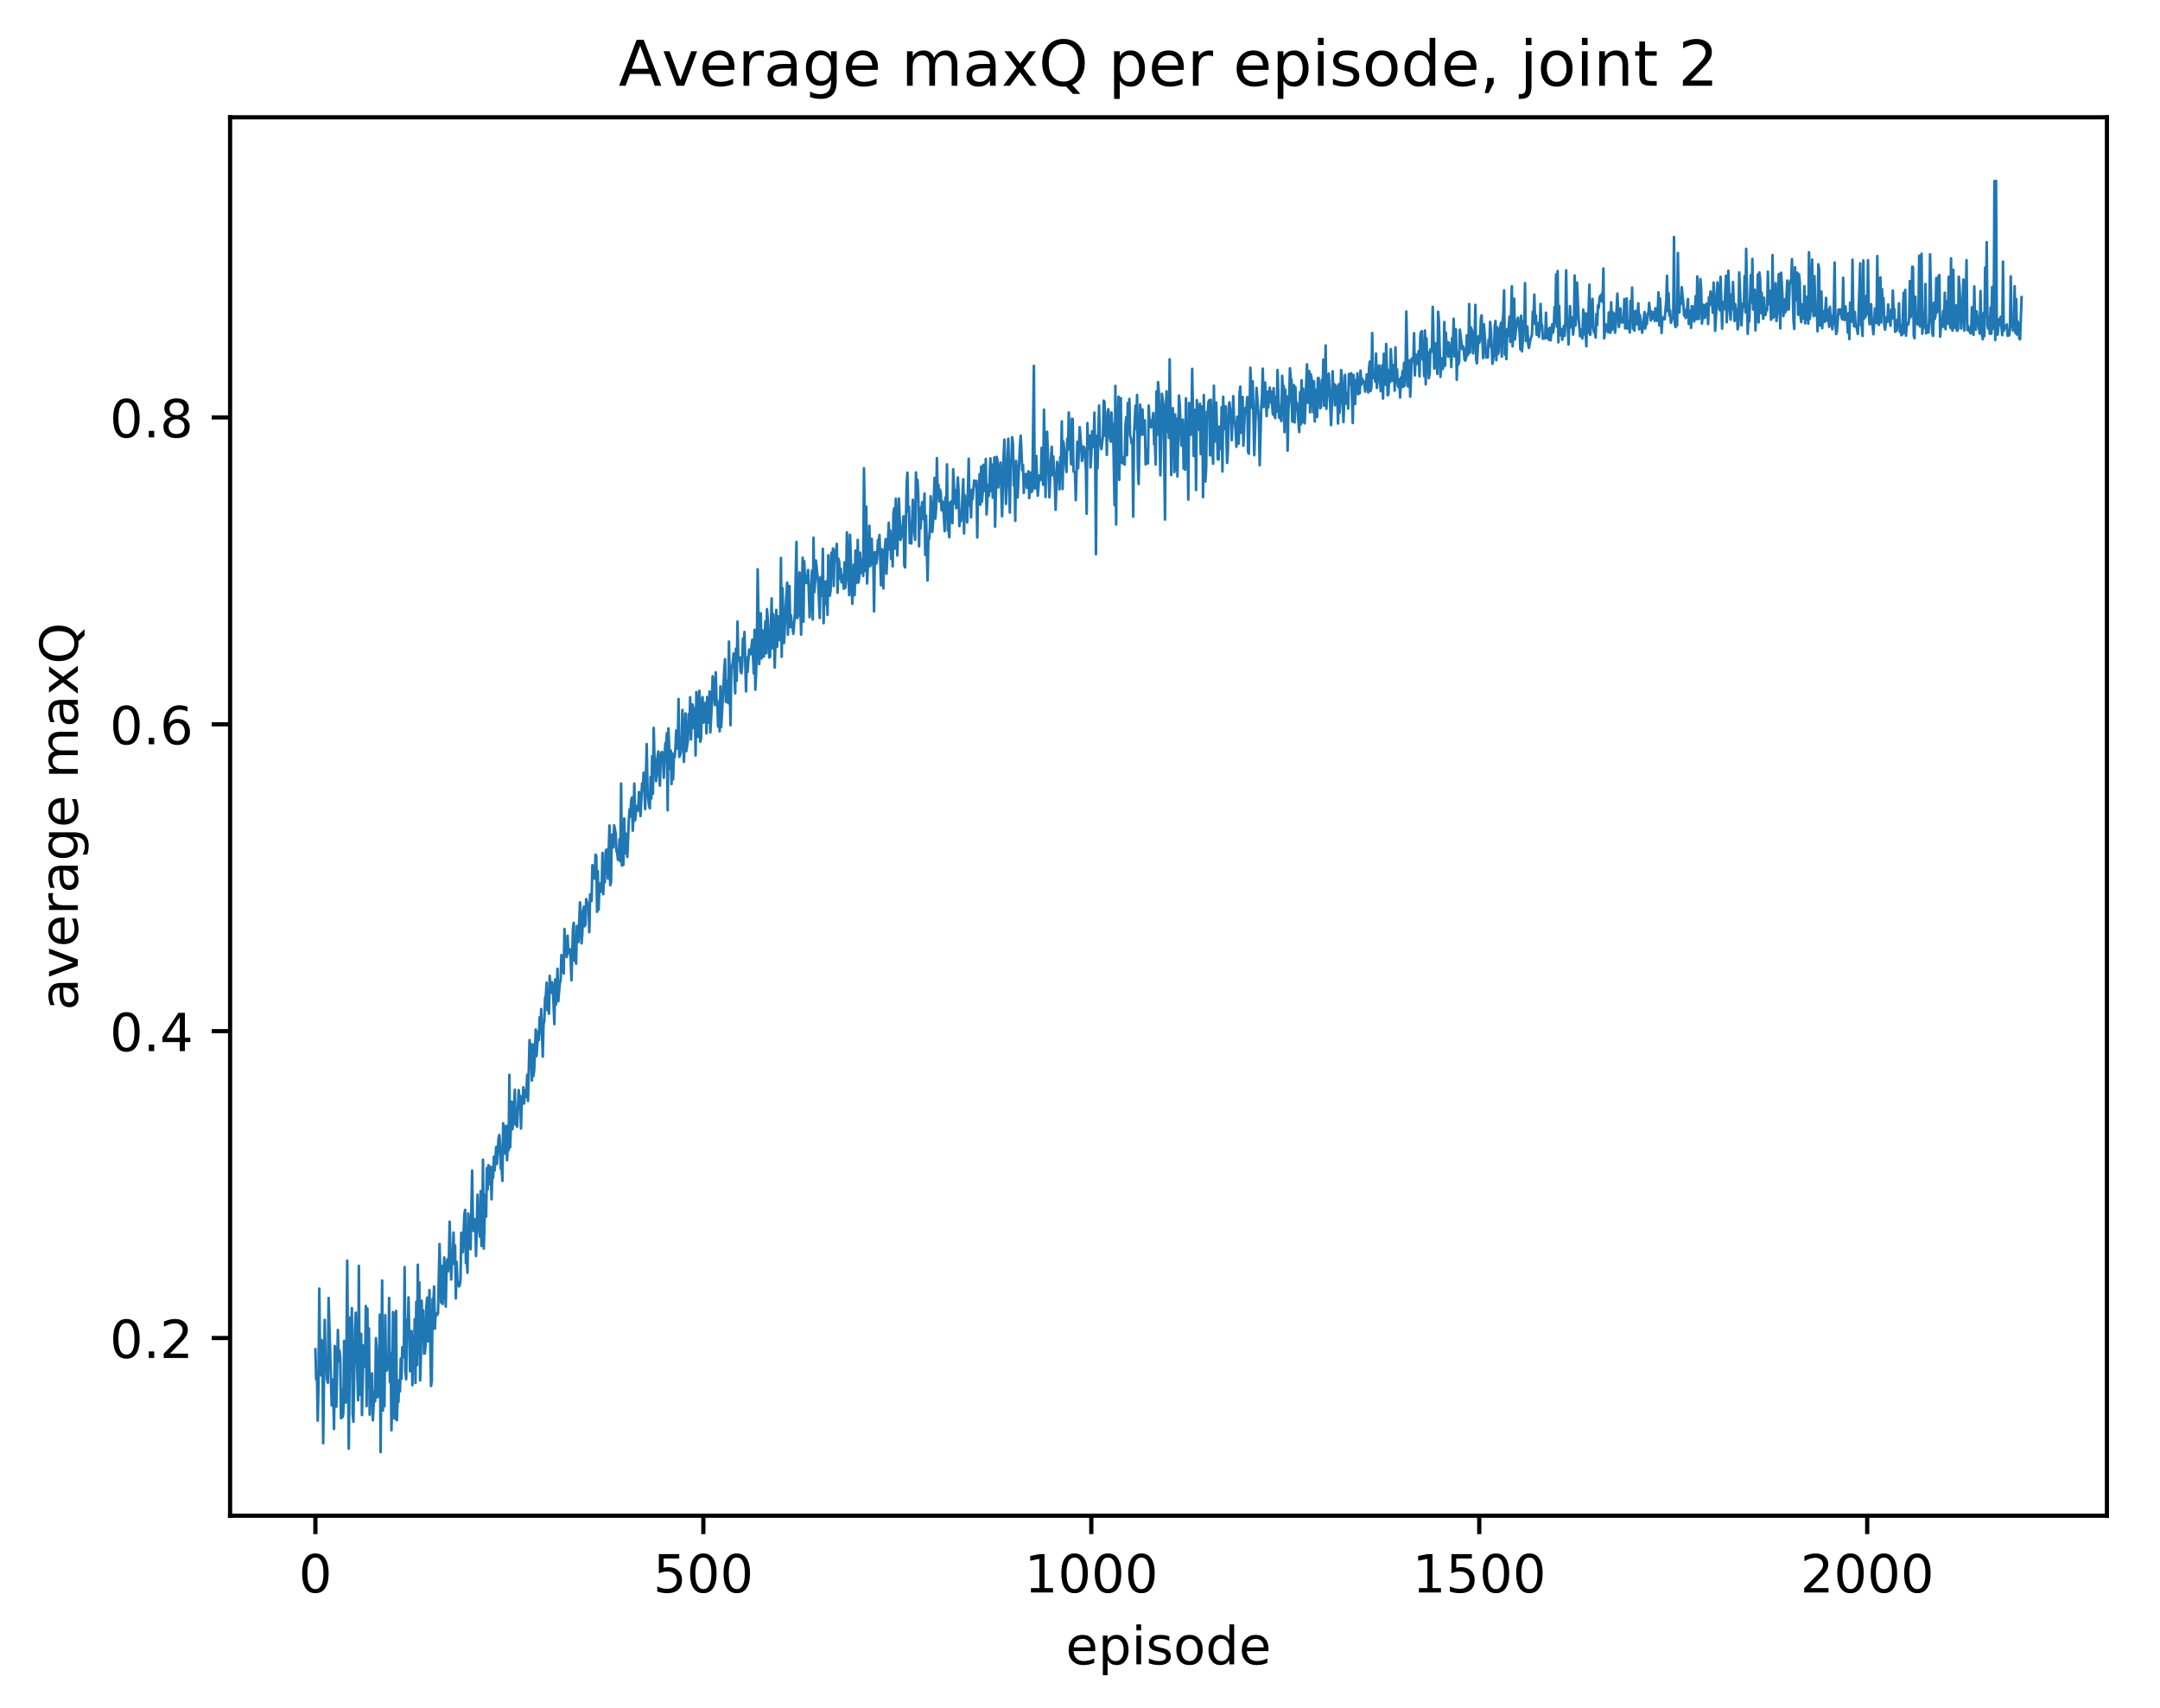 <?xml version="1.0" encoding="utf-8" standalone="no"?>
<!DOCTYPE svg PUBLIC "-//W3C//DTD SVG 1.1//EN"
  "http://www.w3.org/Graphics/SVG/1.1/DTD/svg11.dtd">
<!-- Created with matplotlib (http://matplotlib.org/) -->
<svg height="325pt" version="1.1" viewBox="0 0 411 325" width="411pt" xmlns="http://www.w3.org/2000/svg" xmlns:xlink="http://www.w3.org/1999/xlink">
 <defs>
  <style type="text/css">
*{stroke-linecap:butt;stroke-linejoin:round;}
  </style>
 </defs>
 <g id="figure_1">
  <g id="patch_1">
   <path d="M 0 325.986 
L 411.601 325.986 
L 411.601 0 
L 0 0 
z
" style="fill:#ffffff;"/>
  </g>
  <g id="axes_1">
   <g id="patch_2">
    <path d="M 43.781 288.43 
L 400.901 288.43 
L 400.901 22.318 
L 43.781 22.318 
z
" style="fill:#ffffff;"/>
   </g>
   <g id="matplotlib.axis_1">
    <g id="xtick_1">
     <g id="line2d_1">
      <defs>
       <path d="M 0 0 
L 0 3.5 
" id="mbf4dc72574" style="stroke:#000000;stroke-width:0.8;"/>
      </defs>
      <g>
       <use style="stroke:#000000;stroke-width:0.8;" x="60.014" xlink:href="#mbf4dc72574" y="288.43"/>
      </g>
     </g>
     <g id="text_1">
      <!-- 0 -->
      <defs>
       <path d="M 31.781 66.406 
Q 24.172 66.406 20.328 58.906 
Q 16.5 51.422 16.5 36.375 
Q 16.5 21.391 20.328 13.891 
Q 24.172 6.391 31.781 6.391 
Q 39.453 6.391 43.281 13.891 
Q 47.125 21.391 47.125 36.375 
Q 47.125 51.422 43.281 58.906 
Q 39.453 66.406 31.781 66.406 
z
M 31.781 74.219 
Q 44.047 74.219 50.516 64.516 
Q 56.984 54.828 56.984 36.375 
Q 56.984 17.969 50.516 8.266 
Q 44.047 -1.422 31.781 -1.422 
Q 19.531 -1.422 13.062 8.266 
Q 6.594 17.969 6.594 36.375 
Q 6.594 54.828 13.062 64.516 
Q 19.531 74.219 31.781 74.219 
z
" id="DejaVuSans-30"/>
      </defs>
      <g transform="translate(56.833 303.029)scale(0.1 -0.1)">
       <use xlink:href="#DejaVuSans-30"/>
      </g>
     </g>
    </g>
    <g id="xtick_2">
     <g id="line2d_2">
      <g>
       <use style="stroke:#000000;stroke-width:0.8;" x="133.833" xlink:href="#mbf4dc72574" y="288.43"/>
      </g>
     </g>
     <g id="text_2">
      <!-- 500 -->
      <defs>
       <path d="M 10.797 72.906 
L 49.516 72.906 
L 49.516 64.594 
L 19.828 64.594 
L 19.828 46.734 
Q 21.969 47.469 24.109 47.828 
Q 26.266 48.188 28.422 48.188 
Q 40.625 48.188 47.75 41.5 
Q 54.891 34.812 54.891 23.391 
Q 54.891 11.625 47.562 5.094 
Q 40.234 -1.422 26.906 -1.422 
Q 22.312 -1.422 17.547 -0.641 
Q 12.797 0.141 7.719 1.703 
L 7.719 11.625 
Q 12.109 9.234 16.797 8.062 
Q 21.484 6.891 26.703 6.891 
Q 35.156 6.891 40.078 11.328 
Q 45.016 15.766 45.016 23.391 
Q 45.016 31 40.078 35.438 
Q 35.156 39.891 26.703 39.891 
Q 22.75 39.891 18.812 39.016 
Q 14.891 38.141 10.797 36.281 
z
" id="DejaVuSans-35"/>
      </defs>
      <g transform="translate(124.289 303.029)scale(0.1 -0.1)">
       <use xlink:href="#DejaVuSans-35"/>
       <use x="63.623" xlink:href="#DejaVuSans-30"/>
       <use x="127.246" xlink:href="#DejaVuSans-30"/>
      </g>
     </g>
    </g>
    <g id="xtick_3">
     <g id="line2d_3">
      <g>
       <use style="stroke:#000000;stroke-width:0.8;" x="207.651" xlink:href="#mbf4dc72574" y="288.43"/>
      </g>
     </g>
     <g id="text_3">
      <!-- 1000 -->
      <defs>
       <path d="M 12.406 8.297 
L 28.516 8.297 
L 28.516 63.922 
L 10.984 60.406 
L 10.984 69.391 
L 28.422 72.906 
L 38.281 72.906 
L 38.281 8.297 
L 54.391 8.297 
L 54.391 0 
L 12.406 0 
z
" id="DejaVuSans-31"/>
      </defs>
      <g transform="translate(194.926 303.029)scale(0.1 -0.1)">
       <use xlink:href="#DejaVuSans-31"/>
       <use x="63.623" xlink:href="#DejaVuSans-30"/>
       <use x="127.246" xlink:href="#DejaVuSans-30"/>
       <use x="190.869" xlink:href="#DejaVuSans-30"/>
      </g>
     </g>
    </g>
    <g id="xtick_4">
     <g id="line2d_4">
      <g>
       <use style="stroke:#000000;stroke-width:0.8;" x="281.47" xlink:href="#mbf4dc72574" y="288.43"/>
      </g>
     </g>
     <g id="text_4">
      <!-- 1500 -->
      <g transform="translate(268.745 303.029)scale(0.1 -0.1)">
       <use xlink:href="#DejaVuSans-31"/>
       <use x="63.623" xlink:href="#DejaVuSans-35"/>
       <use x="127.246" xlink:href="#DejaVuSans-30"/>
       <use x="190.869" xlink:href="#DejaVuSans-30"/>
      </g>
     </g>
    </g>
    <g id="xtick_5">
     <g id="line2d_5">
      <g>
       <use style="stroke:#000000;stroke-width:0.8;" x="355.289" xlink:href="#mbf4dc72574" y="288.43"/>
      </g>
     </g>
     <g id="text_5">
      <!-- 2000 -->
      <defs>
       <path d="M 19.188 8.297 
L 53.609 8.297 
L 53.609 0 
L 7.328 0 
L 7.328 8.297 
Q 12.938 14.109 22.625 23.891 
Q 32.328 33.688 34.812 36.531 
Q 39.547 41.844 41.422 45.531 
Q 43.312 49.219 43.312 52.781 
Q 43.312 58.594 39.234 62.25 
Q 35.156 65.922 28.609 65.922 
Q 23.969 65.922 18.812 64.312 
Q 13.672 62.703 7.812 59.422 
L 7.812 69.391 
Q 13.766 71.781 18.938 73 
Q 24.125 74.219 28.422 74.219 
Q 39.75 74.219 46.484 68.547 
Q 53.219 62.891 53.219 53.422 
Q 53.219 48.922 51.531 44.891 
Q 49.859 40.875 45.406 35.406 
Q 44.188 33.984 37.641 27.219 
Q 31.109 20.453 19.188 8.297 
z
" id="DejaVuSans-32"/>
      </defs>
      <g transform="translate(342.564 303.029)scale(0.1 -0.1)">
       <use xlink:href="#DejaVuSans-32"/>
       <use x="63.623" xlink:href="#DejaVuSans-30"/>
       <use x="127.246" xlink:href="#DejaVuSans-30"/>
       <use x="190.869" xlink:href="#DejaVuSans-30"/>
      </g>
     </g>
    </g>
    <g id="text_6">
     <!-- episode -->
     <defs>
      <path d="M 56.203 29.594 
L 56.203 25.203 
L 14.891 25.203 
Q 15.484 15.922 20.484 11.062 
Q 25.484 6.203 34.422 6.203 
Q 39.594 6.203 44.453 7.469 
Q 49.312 8.734 54.109 11.281 
L 54.109 2.781 
Q 49.266 0.734 44.188 -0.344 
Q 39.109 -1.422 33.891 -1.422 
Q 20.797 -1.422 13.156 6.188 
Q 5.516 13.812 5.516 26.812 
Q 5.516 40.234 12.766 48.109 
Q 20.016 56 32.328 56 
Q 43.359 56 49.781 48.891 
Q 56.203 41.797 56.203 29.594 
z
M 47.219 32.234 
Q 47.125 39.594 43.094 43.984 
Q 39.062 48.391 32.422 48.391 
Q 24.906 48.391 20.391 44.141 
Q 15.875 39.891 15.188 32.172 
z
" id="DejaVuSans-65"/>
      <path d="M 18.109 8.203 
L 18.109 -20.797 
L 9.078 -20.797 
L 9.078 54.688 
L 18.109 54.688 
L 18.109 46.391 
Q 20.953 51.266 25.266 53.625 
Q 29.594 56 35.594 56 
Q 45.562 56 51.781 48.094 
Q 58.016 40.188 58.016 27.297 
Q 58.016 14.406 51.781 6.484 
Q 45.562 -1.422 35.594 -1.422 
Q 29.594 -1.422 25.266 0.953 
Q 20.953 3.328 18.109 8.203 
z
M 48.688 27.297 
Q 48.688 37.203 44.609 42.844 
Q 40.531 48.484 33.406 48.484 
Q 26.266 48.484 22.188 42.844 
Q 18.109 37.203 18.109 27.297 
Q 18.109 17.391 22.188 11.75 
Q 26.266 6.109 33.406 6.109 
Q 40.531 6.109 44.609 11.75 
Q 48.688 17.391 48.688 27.297 
z
" id="DejaVuSans-70"/>
      <path d="M 9.422 54.688 
L 18.406 54.688 
L 18.406 0 
L 9.422 0 
z
M 9.422 75.984 
L 18.406 75.984 
L 18.406 64.594 
L 9.422 64.594 
z
" id="DejaVuSans-69"/>
      <path d="M 44.281 53.078 
L 44.281 44.578 
Q 40.484 46.531 36.375 47.5 
Q 32.281 48.484 27.875 48.484 
Q 21.188 48.484 17.844 46.438 
Q 14.5 44.391 14.5 40.281 
Q 14.5 37.156 16.891 35.375 
Q 19.281 33.594 26.516 31.984 
L 29.594 31.297 
Q 39.156 29.25 43.188 25.516 
Q 47.219 21.781 47.219 15.094 
Q 47.219 7.469 41.188 3.016 
Q 35.156 -1.422 24.609 -1.422 
Q 20.219 -1.422 15.453 -0.562 
Q 10.688 0.297 5.422 2 
L 5.422 11.281 
Q 10.406 8.688 15.234 7.391 
Q 20.062 6.109 24.812 6.109 
Q 31.156 6.109 34.562 8.281 
Q 37.984 10.453 37.984 14.406 
Q 37.984 18.062 35.516 20.016 
Q 33.062 21.969 24.703 23.781 
L 21.578 24.516 
Q 13.234 26.266 9.516 29.906 
Q 5.812 33.547 5.812 39.891 
Q 5.812 47.609 11.281 51.797 
Q 16.75 56 26.812 56 
Q 31.781 56 36.172 55.266 
Q 40.578 54.547 44.281 53.078 
z
" id="DejaVuSans-73"/>
      <path d="M 30.609 48.391 
Q 23.391 48.391 19.188 42.75 
Q 14.984 37.109 14.984 27.297 
Q 14.984 17.484 19.156 11.844 
Q 23.344 6.203 30.609 6.203 
Q 37.797 6.203 41.984 11.859 
Q 46.188 17.531 46.188 27.297 
Q 46.188 37.016 41.984 42.703 
Q 37.797 48.391 30.609 48.391 
z
M 30.609 56 
Q 42.328 56 49.016 48.375 
Q 55.719 40.766 55.719 27.297 
Q 55.719 13.875 49.016 6.219 
Q 42.328 -1.422 30.609 -1.422 
Q 18.844 -1.422 12.172 6.219 
Q 5.516 13.875 5.516 27.297 
Q 5.516 40.766 12.172 48.375 
Q 18.844 56 30.609 56 
z
" id="DejaVuSans-6f"/>
      <path d="M 45.406 46.391 
L 45.406 75.984 
L 54.391 75.984 
L 54.391 0 
L 45.406 0 
L 45.406 8.203 
Q 42.578 3.328 38.25 0.953 
Q 33.938 -1.422 27.875 -1.422 
Q 17.969 -1.422 11.734 6.484 
Q 5.516 14.406 5.516 27.297 
Q 5.516 40.188 11.734 48.094 
Q 17.969 56 27.875 56 
Q 33.938 56 38.25 53.625 
Q 42.578 51.266 45.406 46.391 
z
M 14.797 27.297 
Q 14.797 17.391 18.875 11.75 
Q 22.953 6.109 30.078 6.109 
Q 37.203 6.109 41.297 11.75 
Q 45.406 17.391 45.406 27.297 
Q 45.406 37.203 41.297 42.844 
Q 37.203 48.484 30.078 48.484 
Q 22.953 48.484 18.875 42.844 
Q 14.797 37.203 14.797 27.297 
z
" id="DejaVuSans-64"/>
     </defs>
     <g transform="translate(202.787 316.707)scale(0.1 -0.1)">
      <use xlink:href="#DejaVuSans-65"/>
      <use x="61.523" xlink:href="#DejaVuSans-70"/>
      <use x="125" xlink:href="#DejaVuSans-69"/>
      <use x="152.783" xlink:href="#DejaVuSans-73"/>
      <use x="204.883" xlink:href="#DejaVuSans-6f"/>
      <use x="266.064" xlink:href="#DejaVuSans-64"/>
      <use x="329.541" xlink:href="#DejaVuSans-65"/>
     </g>
    </g>
   </g>
   <g id="matplotlib.axis_2">
    <g id="ytick_1">
     <g id="line2d_6">
      <defs>
       <path d="M 0 0 
L -3.5 0 
" id="m12b76944e5" style="stroke:#000000;stroke-width:0.8;"/>
      </defs>
      <g>
       <use style="stroke:#000000;stroke-width:0.8;" x="43.781" xlink:href="#m12b76944e5" y="254.612"/>
      </g>
     </g>
     <g id="text_7">
      <!-- 0.2 -->
      <defs>
       <path d="M 10.688 12.406 
L 21 12.406 
L 21 0 
L 10.688 0 
z
" id="DejaVuSans-2e"/>
      </defs>
      <g transform="translate(20.878 258.411)scale(0.1 -0.1)">
       <use xlink:href="#DejaVuSans-30"/>
       <use x="63.623" xlink:href="#DejaVuSans-2e"/>
       <use x="95.41" xlink:href="#DejaVuSans-32"/>
      </g>
     </g>
    </g>
    <g id="ytick_2">
     <g id="line2d_7">
      <g>
       <use style="stroke:#000000;stroke-width:0.8;" x="43.781" xlink:href="#m12b76944e5" y="196.22"/>
      </g>
     </g>
     <g id="text_8">
      <!-- 0.4 -->
      <defs>
       <path d="M 37.797 64.312 
L 12.891 25.391 
L 37.797 25.391 
z
M 35.203 72.906 
L 47.609 72.906 
L 47.609 25.391 
L 58.016 25.391 
L 58.016 17.188 
L 47.609 17.188 
L 47.609 0 
L 37.797 0 
L 37.797 17.188 
L 4.891 17.188 
L 4.891 26.703 
z
" id="DejaVuSans-34"/>
      </defs>
      <g transform="translate(20.878 200.019)scale(0.1 -0.1)">
       <use xlink:href="#DejaVuSans-30"/>
       <use x="63.623" xlink:href="#DejaVuSans-2e"/>
       <use x="95.41" xlink:href="#DejaVuSans-34"/>
      </g>
     </g>
    </g>
    <g id="ytick_3">
     <g id="line2d_8">
      <g>
       <use style="stroke:#000000;stroke-width:0.8;" x="43.781" xlink:href="#m12b76944e5" y="137.828"/>
      </g>
     </g>
     <g id="text_9">
      <!-- 0.6 -->
      <defs>
       <path d="M 33.016 40.375 
Q 26.375 40.375 22.484 35.828 
Q 18.609 31.297 18.609 23.391 
Q 18.609 15.531 22.484 10.953 
Q 26.375 6.391 33.016 6.391 
Q 39.656 6.391 43.531 10.953 
Q 47.406 15.531 47.406 23.391 
Q 47.406 31.297 43.531 35.828 
Q 39.656 40.375 33.016 40.375 
z
M 52.594 71.297 
L 52.594 62.312 
Q 48.875 64.062 45.094 64.984 
Q 41.312 65.922 37.594 65.922 
Q 27.828 65.922 22.672 59.328 
Q 17.531 52.734 16.797 39.406 
Q 19.672 43.656 24.016 45.922 
Q 28.375 48.188 33.594 48.188 
Q 44.578 48.188 50.953 41.516 
Q 57.328 34.859 57.328 23.391 
Q 57.328 12.156 50.688 5.359 
Q 44.047 -1.422 33.016 -1.422 
Q 20.359 -1.422 13.672 8.266 
Q 6.984 17.969 6.984 36.375 
Q 6.984 53.656 15.188 63.938 
Q 23.391 74.219 37.203 74.219 
Q 40.922 74.219 44.703 73.484 
Q 48.484 72.75 52.594 71.297 
z
" id="DejaVuSans-36"/>
      </defs>
      <g transform="translate(20.878 141.627)scale(0.1 -0.1)">
       <use xlink:href="#DejaVuSans-30"/>
       <use x="63.623" xlink:href="#DejaVuSans-2e"/>
       <use x="95.41" xlink:href="#DejaVuSans-36"/>
      </g>
     </g>
    </g>
    <g id="ytick_4">
     <g id="line2d_9">
      <g>
       <use style="stroke:#000000;stroke-width:0.8;" x="43.781" xlink:href="#m12b76944e5" y="79.435"/>
      </g>
     </g>
     <g id="text_10">
      <!-- 0.8 -->
      <defs>
       <path d="M 31.781 34.625 
Q 24.75 34.625 20.719 30.859 
Q 16.703 27.094 16.703 20.516 
Q 16.703 13.922 20.719 10.156 
Q 24.75 6.391 31.781 6.391 
Q 38.812 6.391 42.859 10.172 
Q 46.922 13.969 46.922 20.516 
Q 46.922 27.094 42.891 30.859 
Q 38.875 34.625 31.781 34.625 
z
M 21.922 38.812 
Q 15.578 40.375 12.031 44.719 
Q 8.5 49.078 8.5 55.328 
Q 8.5 64.062 14.719 69.141 
Q 20.953 74.219 31.781 74.219 
Q 42.672 74.219 48.875 69.141 
Q 55.078 64.062 55.078 55.328 
Q 55.078 49.078 51.531 44.719 
Q 48 40.375 41.703 38.812 
Q 48.828 37.156 52.797 32.312 
Q 56.781 27.484 56.781 20.516 
Q 56.781 9.906 50.312 4.234 
Q 43.844 -1.422 31.781 -1.422 
Q 19.734 -1.422 13.25 4.234 
Q 6.781 9.906 6.781 20.516 
Q 6.781 27.484 10.781 32.312 
Q 14.797 37.156 21.922 38.812 
z
M 18.312 54.391 
Q 18.312 48.734 21.844 45.562 
Q 25.391 42.391 31.781 42.391 
Q 38.141 42.391 41.719 45.562 
Q 45.312 48.734 45.312 54.391 
Q 45.312 60.062 41.719 63.234 
Q 38.141 66.406 31.781 66.406 
Q 25.391 66.406 21.844 63.234 
Q 18.312 60.062 18.312 54.391 
z
" id="DejaVuSans-38"/>
      </defs>
      <g transform="translate(20.878 83.235)scale(0.1 -0.1)">
       <use xlink:href="#DejaVuSans-30"/>
       <use x="63.623" xlink:href="#DejaVuSans-2e"/>
       <use x="95.41" xlink:href="#DejaVuSans-38"/>
      </g>
     </g>
    </g>
    <g id="text_11">
     <!-- average maxQ -->
     <defs>
      <path d="M 34.281 27.484 
Q 23.391 27.484 19.188 25 
Q 14.984 22.516 14.984 16.5 
Q 14.984 11.719 18.141 8.906 
Q 21.297 6.109 26.703 6.109 
Q 34.188 6.109 38.703 11.406 
Q 43.219 16.703 43.219 25.484 
L 43.219 27.484 
z
M 52.203 31.203 
L 52.203 0 
L 43.219 0 
L 43.219 8.297 
Q 40.141 3.328 35.547 0.953 
Q 30.953 -1.422 24.312 -1.422 
Q 15.922 -1.422 10.953 3.297 
Q 6 8.016 6 15.922 
Q 6 25.141 12.172 29.828 
Q 18.359 34.516 30.609 34.516 
L 43.219 34.516 
L 43.219 35.406 
Q 43.219 41.609 39.141 45 
Q 35.062 48.391 27.688 48.391 
Q 23 48.391 18.547 47.266 
Q 14.109 46.141 10.016 43.891 
L 10.016 52.203 
Q 14.938 54.109 19.578 55.047 
Q 24.219 56 28.609 56 
Q 40.484 56 46.344 49.844 
Q 52.203 43.703 52.203 31.203 
z
" id="DejaVuSans-61"/>
      <path d="M 2.984 54.688 
L 12.5 54.688 
L 29.594 8.797 
L 46.688 54.688 
L 56.203 54.688 
L 35.688 0 
L 23.484 0 
z
" id="DejaVuSans-76"/>
      <path d="M 41.109 46.297 
Q 39.594 47.172 37.812 47.578 
Q 36.031 48 33.891 48 
Q 26.266 48 22.188 43.047 
Q 18.109 38.094 18.109 28.812 
L 18.109 0 
L 9.078 0 
L 9.078 54.688 
L 18.109 54.688 
L 18.109 46.188 
Q 20.953 51.172 25.484 53.578 
Q 30.031 56 36.531 56 
Q 37.453 56 38.578 55.875 
Q 39.703 55.766 41.062 55.516 
z
" id="DejaVuSans-72"/>
      <path d="M 45.406 27.984 
Q 45.406 37.75 41.375 43.109 
Q 37.359 48.484 30.078 48.484 
Q 22.859 48.484 18.828 43.109 
Q 14.797 37.75 14.797 27.984 
Q 14.797 18.266 18.828 12.891 
Q 22.859 7.516 30.078 7.516 
Q 37.359 7.516 41.375 12.891 
Q 45.406 18.266 45.406 27.984 
z
M 54.391 6.781 
Q 54.391 -7.172 48.188 -13.984 
Q 42 -20.797 29.203 -20.797 
Q 24.469 -20.797 20.266 -20.094 
Q 16.062 -19.391 12.109 -17.922 
L 12.109 -9.188 
Q 16.062 -11.328 19.922 -12.344 
Q 23.781 -13.375 27.781 -13.375 
Q 36.625 -13.375 41.016 -8.766 
Q 45.406 -4.156 45.406 5.172 
L 45.406 9.625 
Q 42.625 4.781 38.281 2.391 
Q 33.938 0 27.875 0 
Q 17.828 0 11.672 7.656 
Q 5.516 15.328 5.516 27.984 
Q 5.516 40.672 11.672 48.328 
Q 17.828 56 27.875 56 
Q 33.938 56 38.281 53.609 
Q 42.625 51.219 45.406 46.391 
L 45.406 54.688 
L 54.391 54.688 
z
" id="DejaVuSans-67"/>
      <path id="DejaVuSans-20"/>
      <path d="M 52 44.188 
Q 55.375 50.25 60.062 53.125 
Q 64.75 56 71.094 56 
Q 79.641 56 84.281 50.016 
Q 88.922 44.047 88.922 33.016 
L 88.922 0 
L 79.891 0 
L 79.891 32.719 
Q 79.891 40.578 77.094 44.375 
Q 74.312 48.188 68.609 48.188 
Q 61.625 48.188 57.562 43.547 
Q 53.516 38.922 53.516 30.906 
L 53.516 0 
L 44.484 0 
L 44.484 32.719 
Q 44.484 40.625 41.703 44.406 
Q 38.922 48.188 33.109 48.188 
Q 26.219 48.188 22.156 43.531 
Q 18.109 38.875 18.109 30.906 
L 18.109 0 
L 9.078 0 
L 9.078 54.688 
L 18.109 54.688 
L 18.109 46.188 
Q 21.188 51.219 25.484 53.609 
Q 29.781 56 35.688 56 
Q 41.656 56 45.828 52.969 
Q 50 49.953 52 44.188 
z
" id="DejaVuSans-6d"/>
      <path d="M 54.891 54.688 
L 35.109 28.078 
L 55.906 0 
L 45.312 0 
L 29.391 21.484 
L 13.484 0 
L 2.875 0 
L 24.125 28.609 
L 4.688 54.688 
L 15.281 54.688 
L 29.781 35.203 
L 44.281 54.688 
z
" id="DejaVuSans-78"/>
      <path d="M 39.406 66.219 
Q 28.656 66.219 22.328 58.203 
Q 16.016 50.203 16.016 36.375 
Q 16.016 22.609 22.328 14.594 
Q 28.656 6.594 39.406 6.594 
Q 50.141 6.594 56.422 14.594 
Q 62.703 22.609 62.703 36.375 
Q 62.703 50.203 56.422 58.203 
Q 50.141 66.219 39.406 66.219 
z
M 53.219 1.312 
L 66.219 -12.891 
L 54.297 -12.891 
L 43.5 -1.219 
Q 41.891 -1.312 41.031 -1.359 
Q 40.188 -1.422 39.406 -1.422 
Q 24.031 -1.422 14.812 8.859 
Q 5.609 19.141 5.609 36.375 
Q 5.609 53.656 14.812 63.938 
Q 24.031 74.219 39.406 74.219 
Q 54.734 74.219 63.906 63.938 
Q 73.094 53.656 73.094 36.375 
Q 73.094 23.688 67.984 14.641 
Q 62.891 5.609 53.219 1.312 
z
" id="DejaVuSans-51"/>
     </defs>
     <g transform="translate(14.798 192.263)rotate(-90)scale(0.1 -0.1)">
      <use xlink:href="#DejaVuSans-61"/>
      <use x="61.279" xlink:href="#DejaVuSans-76"/>
      <use x="120.459" xlink:href="#DejaVuSans-65"/>
      <use x="181.982" xlink:href="#DejaVuSans-72"/>
      <use x="223.096" xlink:href="#DejaVuSans-61"/>
      <use x="284.375" xlink:href="#DejaVuSans-67"/>
      <use x="347.852" xlink:href="#DejaVuSans-65"/>
      <use x="409.375" xlink:href="#DejaVuSans-20"/>
      <use x="441.162" xlink:href="#DejaVuSans-6d"/>
      <use x="538.574" xlink:href="#DejaVuSans-61"/>
      <use x="599.854" xlink:href="#DejaVuSans-78"/>
      <use x="659.033" xlink:href="#DejaVuSans-51"/>
     </g>
    </g>
   </g>
   <g id="line2d_10">
    <path clip-path="url(#pba40cf6c62)" d="M 60.014 256.776 
L 60.162 262.511 
L 60.309 261.416 
L 60.457 270.34 
L 60.605 263.536 
L 60.752 245.222 
L 60.9 258.807 
L 61.047 261.724 
L 61.195 254.986 
L 61.343 256.291 
L 61.49 274.637 
L 61.786 251.167 
L 61.933 259.215 
L 62.081 259.655 
L 62.229 262.439 
L 62.376 263.124 
L 62.524 246.99 
L 63.114 267.424 
L 63.262 262.541 
L 63.41 265.321 
L 63.557 271.932 
L 63.705 256.142 
L 63.853 259.126 
L 64 267.691 
L 64.295 253.084 
L 64.443 259.057 
L 64.591 256.986 
L 64.738 258.287 
L 64.886 269.878 
L 65.034 264.329 
L 65.181 269.68 
L 65.329 268.905 
L 65.477 255.157 
L 65.624 266.801 
L 65.772 266.901 
L 65.919 258.358 
L 66.067 239.902 
L 66.362 275.67 
L 66.658 250.673 
L 66.805 260.823 
L 66.953 248.931 
L 67.101 268.966 
L 67.248 270.545 
L 67.543 253.053 
L 67.691 249.792 
L 68.134 266.443 
L 68.282 240.884 
L 68.429 264.325 
L 68.577 265.44 
L 68.725 253.835 
L 68.872 269.276 
L 69.167 256.016 
L 69.463 260.015 
L 69.61 248.518 
L 69.758 267.57 
L 69.906 248.995 
L 70.053 263.968 
L 70.201 252.783 
L 70.349 269.212 
L 70.496 262.112 
L 70.644 263.753 
L 70.792 261.348 
L 70.939 270.274 
L 71.234 264.832 
L 71.382 266.653 
L 71.53 254.636 
L 71.677 256.725 
L 71.825 265.884 
L 71.973 263.086 
L 72.12 262.9 
L 72.268 250.184 
L 72.416 276.334 
L 72.711 243.668 
L 72.858 268.41 
L 73.006 259.736 
L 73.154 267.582 
L 73.301 250.275 
L 73.449 260.609 
L 73.597 260.806 
L 73.744 259.825 
L 73.892 260.17 
L 74.04 246.985 
L 74.187 263.012 
L 74.335 257.473 
L 74.482 272.161 
L 74.63 266.282 
L 74.778 249.681 
L 75.073 269.962 
L 75.221 250.533 
L 75.368 249.459 
L 75.516 270.26 
L 75.664 266.224 
L 75.811 266.764 
L 75.959 262.614 
L 76.106 264.755 
L 76.254 258.516 
L 76.402 262.34 
L 76.549 256.365 
L 76.697 258.276 
L 76.845 257.732 
L 76.992 241.132 
L 77.14 260.89 
L 77.288 262.463 
L 77.435 251.179 
L 77.583 254.447 
L 77.73 246.882 
L 78.026 260.934 
L 78.321 253.282 
L 78.469 263.58 
L 78.616 254.374 
L 78.764 258.773 
L 78.912 251.029 
L 79.059 263.15 
L 79.207 247.746 
L 79.354 259.771 
L 79.502 240.668 
L 79.65 257.59 
L 79.797 244.031 
L 79.945 262.674 
L 80.093 257.912 
L 80.24 247.533 
L 80.388 254.915 
L 80.536 249.332 
L 80.683 257.573 
L 80.831 257.562 
L 80.978 255.91 
L 81.126 248.72 
L 81.274 246.944 
L 81.421 255.256 
L 81.569 252.136 
L 81.717 245.489 
L 82.012 263.735 
L 82.16 262.868 
L 82.307 247.177 
L 82.455 248.008 
L 82.602 244.804 
L 82.75 252.859 
L 82.898 249.878 
L 83.045 250.258 
L 83.193 250.216 
L 83.341 249.885 
L 83.636 236.722 
L 83.931 247.851 
L 84.079 240.896 
L 84.227 248.144 
L 84.522 239.295 
L 84.817 248.633 
L 84.965 241.124 
L 85.112 239.657 
L 85.26 241.922 
L 85.408 239.732 
L 85.555 232.474 
L 85.851 243.493 
L 85.998 239.073 
L 86.146 240.531 
L 86.293 234.556 
L 86.441 240.088 
L 86.589 237 
L 86.736 247.075 
L 86.884 240.15 
L 87.032 243.677 
L 87.327 244.804 
L 87.475 244.557 
L 87.622 243.526 
L 87.77 234.58 
L 87.917 235.232 
L 88.065 238.274 
L 88.36 231.058 
L 88.508 230.227 
L 88.656 240.353 
L 88.803 239.49 
L 88.951 242.191 
L 89.099 230.922 
L 89.246 232.757 
L 89.394 236.853 
L 89.541 237.727 
L 89.837 222.761 
L 89.984 232.82 
L 90.132 234.244 
L 90.28 231.998 
L 90.427 232.31 
L 90.575 239.013 
L 90.87 227.35 
L 91.018 233.219 
L 91.165 233.848 
L 91.313 235.327 
L 91.461 226.654 
L 91.608 237.077 
L 91.756 232.335 
L 91.904 220.679 
L 92.051 237.602 
L 92.347 227.376 
L 92.494 231.502 
L 92.642 222.294 
L 92.789 226.322 
L 92.937 221.721 
L 93.232 225.364 
L 93.38 222.029 
L 93.528 228.217 
L 93.675 223.472 
L 93.823 224.138 
L 93.971 220.115 
L 94.118 222.743 
L 94.413 218.255 
L 94.561 221.482 
L 94.856 216.697 
L 95.004 215.979 
L 95.152 217.827 
L 95.299 222.389 
L 95.447 222.229 
L 95.595 224.708 
L 95.742 213.759 
L 95.89 214.615 
L 96.037 219.523 
L 96.185 218.823 
L 96.333 214.233 
L 96.48 220.795 
L 96.628 217.701 
L 96.776 218.837 
L 96.923 204.534 
L 97.071 218.324 
L 97.366 209.649 
L 97.514 214.87 
L 97.809 210.798 
L 97.957 207.38 
L 98.104 214.031 
L 98.252 212.229 
L 98.4 214.403 
L 98.695 207.444 
L 98.843 209.264 
L 98.99 208.562 
L 99.138 214.744 
L 99.286 208.797 
L 99.433 210.065 
L 99.581 206.888 
L 99.728 209.959 
L 99.876 207.526 
L 100.024 208.729 
L 100.171 207.697 
L 100.319 204.518 
L 100.467 209.509 
L 100.762 197.915 
L 101.057 200.472 
L 101.205 205.627 
L 101.352 198.717 
L 101.5 204.771 
L 101.648 203.535 
L 101.943 195.906 
L 102.091 200.96 
L 102.386 196.321 
L 102.534 197.907 
L 102.681 193.575 
L 102.829 196.577 
L 102.976 192.018 
L 103.272 201.07 
L 103.419 194.965 
L 103.567 194.267 
L 103.715 189.972 
L 103.862 189.484 
L 104.01 187.009 
L 104.158 192.221 
L 104.305 189.691 
L 104.453 192.921 
L 104.6 185.698 
L 104.748 188.974 
L 104.896 188.512 
L 105.043 186.896 
L 105.191 187.758 
L 105.486 194.875 
L 105.634 186.388 
L 105.782 191.175 
L 105.929 188.855 
L 106.077 184.359 
L 106.224 190.528 
L 106.52 187.013 
L 106.667 186.645 
L 106.815 181.744 
L 106.963 184.825 
L 107.11 182.318 
L 107.258 185.244 
L 107.406 176.777 
L 107.553 181.595 
L 107.701 180.428 
L 107.848 182.122 
L 107.996 178.05 
L 108.144 181.375 
L 108.439 180.624 
L 108.587 182.315 
L 108.734 186.535 
L 109.03 176.641 
L 109.177 175.609 
L 109.325 182.785 
L 109.472 182.398 
L 109.62 183.381 
L 109.768 176.219 
L 109.915 177.073 
L 110.063 179.252 
L 110.358 171.707 
L 110.654 179.515 
L 110.801 177.667 
L 110.949 173.314 
L 111.097 172.537 
L 111.244 176.255 
L 111.392 175.945 
L 111.539 171.1 
L 111.835 172.201 
L 111.982 172.769 
L 112.13 177.378 
L 112.278 170.204 
L 112.425 171.482 
L 112.573 171.431 
L 112.721 164.65 
L 112.868 165.041 
L 113.016 166.957 
L 113.163 167.199 
L 113.311 162.629 
L 113.459 162.856 
L 113.606 173.507 
L 113.754 165.772 
L 113.902 173.12 
L 114.049 168.124 
L 114.197 168.229 
L 114.345 169.703 
L 114.492 168.696 
L 114.64 162.317 
L 114.787 170.153 
L 114.935 165.163 
L 115.083 167.899 
L 115.23 162.156 
L 115.378 161.677 
L 115.526 161.688 
L 115.673 167.189 
L 115.969 157.093 
L 116.116 168.435 
L 116.264 167.822 
L 116.411 158.803 
L 116.707 161.26 
L 116.854 157.057 
L 117.15 158.608 
L 117.297 161.926 
L 117.445 162.357 
L 117.593 163.651 
L 117.74 162.794 
L 117.888 159.687 
L 118.035 163.925 
L 118.183 149.107 
L 118.331 164.697 
L 118.478 157.361 
L 118.626 164.561 
L 118.774 155.771 
L 118.921 162.385 
L 119.069 158.635 
L 119.217 159.615 
L 119.364 163.07 
L 119.659 155.888 
L 119.807 153.994 
L 119.955 155.419 
L 120.102 152.21 
L 120.25 151.736 
L 120.398 158.063 
L 120.545 155.475 
L 120.693 149.107 
L 120.841 156.096 
L 121.136 153.593 
L 121.283 153.301 
L 121.431 154.235 
L 121.579 150.711 
L 121.874 155.292 
L 122.169 149.076 
L 122.317 150.293 
L 122.465 147.039 
L 122.76 153.961 
L 123.055 141.583 
L 123.203 150.569 
L 123.498 153.248 
L 123.646 153.815 
L 123.793 147.837 
L 123.941 151.936 
L 124.089 143.879 
L 124.236 151.026 
L 124.384 138.518 
L 124.532 144.35 
L 124.679 144.487 
L 124.827 148.645 
L 124.974 147.343 
L 125.122 143.843 
L 125.27 142.997 
L 125.565 149.497 
L 125.713 143.955 
L 125.86 143.177 
L 126.008 143.099 
L 126.156 144.413 
L 126.303 147.989 
L 126.598 141.46 
L 126.746 141.716 
L 126.894 139.521 
L 127.041 154.19 
L 127.189 138.621 
L 127.484 146.281 
L 127.632 142.811 
L 127.78 149.2 
L 127.927 143.377 
L 128.075 148.291 
L 128.222 143.735 
L 128.37 144.128 
L 128.518 142.372 
L 128.665 139.003 
L 128.961 142.477 
L 129.108 133.011 
L 129.256 144.026 
L 129.404 143.713 
L 129.551 143.027 
L 129.699 141.132 
L 129.846 135.106 
L 130.142 144.979 
L 130.437 135.76 
L 130.585 142.937 
L 130.88 141.027 
L 131.028 135.894 
L 131.175 139.486 
L 131.323 132.67 
L 131.47 140.732 
L 131.766 134.047 
L 131.913 134.756 
L 132.061 138.551 
L 132.209 134.901 
L 132.356 143.745 
L 132.504 131.691 
L 132.652 139.689 
L 132.799 140.228 
L 132.947 133.133 
L 133.094 131.456 
L 133.242 141.148 
L 133.39 140.561 
L 133.537 133.646 
L 133.685 132.656 
L 133.833 137.501 
L 133.98 137.176 
L 134.128 134.145 
L 134.276 133.689 
L 134.423 139.558 
L 134.571 132.642 
L 134.866 137.515 
L 135.014 131.596 
L 135.161 139.362 
L 135.457 133.772 
L 135.604 128.684 
L 136.047 134.176 
L 136.195 127.929 
L 136.342 133.922 
L 136.49 133.36 
L 136.638 138.256 
L 136.785 133.933 
L 136.933 139.154 
L 137.081 130.611 
L 137.228 138.36 
L 137.819 127.369 
L 137.967 125.43 
L 138.114 133.562 
L 138.262 133.417 
L 138.409 129.555 
L 138.557 133.805 
L 138.705 122.091 
L 139 137.995 
L 139.148 127.043 
L 139.295 126.753 
L 139.443 125.973 
L 139.591 124.364 
L 139.886 131.939 
L 140.033 123.441 
L 140.181 129.545 
L 140.329 118.273 
L 140.476 125.598 
L 140.624 125.693 
L 140.772 125.102 
L 140.919 127.727 
L 141.067 128.115 
L 141.215 126.609 
L 141.362 121.498 
L 141.51 124.035 
L 141.657 120.263 
L 141.953 131.565 
L 142.1 125.135 
L 142.248 127.85 
L 142.543 123.612 
L 142.839 124.489 
L 143.134 121.748 
L 143.429 128.136 
L 143.577 119.856 
L 143.724 131.246 
L 143.872 128.068 
L 144.02 122.134 
L 144.167 108.332 
L 144.463 126.376 
L 144.758 116.707 
L 144.905 125.29 
L 145.053 119.926 
L 145.201 120.607 
L 145.348 124.95 
L 145.644 118.208 
L 145.791 124.311 
L 145.939 115.914 
L 146.087 117.781 
L 146.382 125.112 
L 146.529 124.968 
L 146.825 113.876 
L 146.972 123.357 
L 147.12 116.855 
L 147.268 119.501 
L 147.415 127.031 
L 147.711 116.053 
L 147.858 123.076 
L 148.006 117.276 
L 148.153 118.695 
L 148.301 121.817 
L 148.449 120.032 
L 148.596 106.184 
L 148.744 124.972 
L 148.892 111.928 
L 149.187 122.368 
L 149.482 116.023 
L 149.777 110.883 
L 149.925 120.762 
L 150.073 112.035 
L 150.22 111.504 
L 150.368 119.345 
L 150.516 117.092 
L 150.663 119.099 
L 150.811 119.393 
L 150.959 120.6 
L 151.254 116.705 
L 151.549 103.119 
L 151.697 117.627 
L 151.992 116.798 
L 152.14 108.937 
L 152.435 120.761 
L 152.73 106.126 
L 152.878 118.281 
L 153.026 106.797 
L 153.173 110.613 
L 153.321 109.575 
L 153.468 110.947 
L 153.764 108.461 
L 154.059 117.457 
L 154.502 108.581 
L 154.65 117.892 
L 154.797 102.313 
L 154.945 112.709 
L 155.092 110.752 
L 155.24 106.657 
L 155.683 110.756 
L 155.978 117.595 
L 156.126 109.844 
L 156.274 109.98 
L 156.421 113.382 
L 156.569 104.438 
L 156.716 118.579 
L 156.864 110.698 
L 157.159 114.978 
L 157.307 110.553 
L 157.455 116.997 
L 157.602 105.663 
L 157.898 113.359 
L 158.045 112.252 
L 158.193 105.184 
L 158.34 108.946 
L 158.488 104.364 
L 158.636 111.528 
L 158.783 104.698 
L 158.931 106.677 
L 159.226 103.496 
L 159.374 112.788 
L 159.522 106.299 
L 159.669 106.856 
L 159.817 110.134 
L 159.964 108.206 
L 160.112 110.804 
L 160.26 109.441 
L 160.407 110.194 
L 160.555 112.024 
L 160.703 107.014 
L 160.85 111.858 
L 160.998 110.22 
L 161.146 101.297 
L 161.588 113.25 
L 161.736 101.771 
L 162.179 114.886 
L 162.474 107.453 
L 162.622 113.238 
L 162.77 104.773 
L 162.917 110.972 
L 163.065 110.865 
L 163.212 102.741 
L 163.36 110.828 
L 163.508 109.627 
L 163.655 105.183 
L 163.803 109.042 
L 163.951 108.509 
L 164.098 106.445 
L 164.246 109.594 
L 164.394 89.111 
L 164.689 108.682 
L 164.837 96.41 
L 164.984 111.032 
L 165.132 107.875 
L 165.279 107.515 
L 165.427 100.07 
L 165.575 107.749 
L 165.87 102.542 
L 166.018 107.361 
L 166.165 105.814 
L 166.313 116.342 
L 166.461 105.059 
L 166.608 105.08 
L 166.756 107.214 
L 166.903 106.131 
L 167.051 102.782 
L 167.199 103.198 
L 167.346 101.826 
L 167.642 111.371 
L 167.789 104.525 
L 167.937 106.247 
L 168.085 111.965 
L 168.232 104.82 
L 168.38 104.261 
L 168.527 102.586 
L 168.675 109.171 
L 169.118 99.481 
L 169.266 104.576 
L 169.413 100.965 
L 169.561 106.354 
L 169.709 103.364 
L 169.856 107.768 
L 170.004 97.531 
L 170.151 96.718 
L 170.299 104.379 
L 170.447 94.913 
L 170.742 105.715 
L 171.037 94.86 
L 171.333 102.729 
L 171.628 101.542 
L 171.923 98.238 
L 172.071 107.658 
L 172.218 107.974 
L 172.514 92.107 
L 172.661 89.945 
L 172.809 97.33 
L 172.957 96.393 
L 173.104 103.351 
L 173.252 99.832 
L 173.399 103.424 
L 173.695 95.118 
L 173.99 101.312 
L 174.138 102.717 
L 174.285 89.904 
L 174.433 94.855 
L 174.581 91.316 
L 174.728 94.165 
L 174.876 103.958 
L 175.023 96.579 
L 175.171 100.544 
L 175.466 95.56 
L 175.614 98.773 
L 175.762 97.638 
L 175.909 93.93 
L 176.057 105.596 
L 176.205 98.104 
L 176.5 110.475 
L 176.647 102.504 
L 176.795 102.576 
L 176.943 100.571 
L 177.09 94.444 
L 177.238 96.595 
L 177.386 101.204 
L 177.533 99.563 
L 177.829 90.954 
L 177.976 98.692 
L 178.124 96.596 
L 178.271 87.171 
L 178.419 94.433 
L 178.567 92.23 
L 178.714 95.428 
L 178.862 93.176 
L 179.01 93.801 
L 179.157 97.1 
L 179.305 95.38 
L 179.453 95.698 
L 179.748 101.072 
L 179.896 94.667 
L 180.043 97.786 
L 180.191 88.366 
L 180.338 100.9 
L 180.486 100.45 
L 180.634 102.237 
L 180.781 95.621 
L 180.929 95.448 
L 181.077 96.511 
L 181.224 99.548 
L 181.372 89.285 
L 181.667 95.836 
L 181.815 93.316 
L 181.962 96.708 
L 182.258 90.861 
L 182.405 93.648 
L 182.553 100.108 
L 182.701 97.645 
L 182.848 99.187 
L 182.996 97.358 
L 183.291 91.208 
L 183.439 101.506 
L 183.586 94.219 
L 183.734 96.378 
L 183.882 95.076 
L 184.029 99.399 
L 184.325 87.317 
L 184.472 96.211 
L 184.62 93.511 
L 184.768 98.465 
L 184.915 93.2 
L 185.063 95.015 
L 185.358 91.425 
L 185.506 92.444 
L 185.653 92.489 
L 185.801 91.511 
L 185.949 102.278 
L 186.096 92.75 
L 186.244 94.776 
L 186.392 90.244 
L 186.539 96.056 
L 186.687 88.782 
L 186.834 95.459 
L 186.982 93.802 
L 187.13 88.445 
L 187.425 93.431 
L 187.573 87.341 
L 187.72 97.877 
L 188.016 92.27 
L 188.163 94.34 
L 188.458 87.224 
L 188.606 93.448 
L 188.754 88.396 
L 188.901 94.706 
L 189.049 93.308 
L 189.197 87.048 
L 189.344 100.219 
L 189.64 86.938 
L 189.787 87.57 
L 189.935 92.755 
L 190.23 88.924 
L 190.378 88.018 
L 190.673 98.23 
L 190.968 86.843 
L 191.116 83.664 
L 191.411 95.89 
L 191.854 83.487 
L 192.149 97.534 
L 192.297 88.26 
L 192.445 87.511 
L 192.592 83.19 
L 192.74 84.374 
L 192.888 92.352 
L 193.035 89.751 
L 193.183 99.104 
L 193.331 87.697 
L 193.478 89.767 
L 193.626 94.657 
L 194.069 84.929 
L 194.216 82.92 
L 194.512 89.49 
L 194.659 88.474 
L 194.807 93.79 
L 194.955 90.236 
L 195.102 91.897 
L 195.25 90.208 
L 195.397 92.839 
L 195.693 89.687 
L 195.84 94.787 
L 196.136 89.934 
L 196.283 93.6 
L 196.431 93.407 
L 196.726 69.623 
L 196.874 92.916 
L 197.021 92.924 
L 197.169 86.756 
L 197.464 94.322 
L 197.76 90.491 
L 197.907 91.331 
L 198.055 91.233 
L 198.203 85.221 
L 198.35 90.898 
L 198.498 92.26 
L 198.645 77.953 
L 198.941 94.565 
L 199.088 83.57 
L 199.236 82.154 
L 199.679 94.624 
L 199.974 87.399 
L 200.122 85.028 
L 200.269 90.424 
L 200.417 86.872 
L 200.712 92.06 
L 200.86 97.01 
L 201.155 87.9 
L 201.303 89.43 
L 201.451 89.038 
L 201.598 93.117 
L 201.746 87.011 
L 201.893 87.62 
L 202.041 80.189 
L 202.189 93.051 
L 202.336 84.027 
L 202.927 89.814 
L 203.075 83.48 
L 203.222 85.526 
L 203.37 78.505 
L 203.517 84.698 
L 203.665 84.971 
L 203.813 88.345 
L 203.96 79.684 
L 204.108 79.755 
L 204.256 89.68 
L 204.403 89.791 
L 204.551 90.048 
L 204.699 95.178 
L 204.994 84.091 
L 205.141 89.1 
L 205.437 81.299 
L 205.584 82.941 
L 205.88 87.708 
L 206.175 84.975 
L 206.323 85.198 
L 206.618 88.982 
L 206.766 97.756 
L 206.913 80.519 
L 207.061 85.33 
L 207.208 84.734 
L 207.356 82.889 
L 207.504 88.947 
L 207.651 86.5 
L 207.799 82.07 
L 207.947 84.742 
L 208.094 85.036 
L 208.242 78.516 
L 208.39 87.166 
L 208.537 105.464 
L 208.685 82.937 
L 208.832 89.128 
L 209.128 77.176 
L 209.275 83.423 
L 209.571 85.463 
L 209.866 83.023 
L 210.014 76.242 
L 210.161 76.461 
L 210.309 82.921 
L 210.456 79.315 
L 210.604 86.556 
L 210.752 78.462 
L 210.899 77.868 
L 211.195 83.396 
L 211.342 84.057 
L 211.49 78.492 
L 211.638 81.36 
L 211.785 80.725 
L 212.08 96.136 
L 212.228 73.436 
L 212.376 99.804 
L 212.523 80.652 
L 212.671 80.237 
L 212.819 75.484 
L 212.966 91.319 
L 213.262 75.762 
L 213.409 87.823 
L 213.557 88.158 
L 213.704 86.982 
L 214 88.417 
L 214.147 81.097 
L 214.295 79.381 
L 214.443 86.631 
L 214.59 76.705 
L 214.738 81.883 
L 214.886 75.913 
L 215.033 82.867 
L 215.181 83.317 
L 215.328 84.383 
L 215.476 83.826 
L 215.624 98.307 
L 215.771 82.874 
L 216.067 77.185 
L 216.214 81.579 
L 216.362 75.156 
L 216.51 88.833 
L 216.657 92.097 
L 216.952 77 
L 217.248 82.729 
L 217.395 77.911 
L 217.543 82.664 
L 217.838 79.992 
L 217.986 88.372 
L 218.281 85.421 
L 218.429 88.171 
L 218.576 77.186 
L 218.724 80.021 
L 218.872 80.054 
L 219.019 81.335 
L 219.167 80.738 
L 219.462 78.593 
L 219.61 84.515 
L 219.758 84.381 
L 219.905 88.39 
L 220.053 74.491 
L 220.201 82.691 
L 220.348 72.721 
L 220.496 74.6 
L 220.791 90.449 
L 221.086 74.94 
L 221.382 77.122 
L 221.677 98.869 
L 221.825 77.781 
L 221.972 74.483 
L 222.12 82.147 
L 222.267 77.883 
L 222.415 83.321 
L 222.563 68.363 
L 222.858 90.395 
L 223.006 78.267 
L 223.153 77.665 
L 223.301 79.959 
L 223.449 89.836 
L 223.596 78.893 
L 223.744 89.38 
L 223.891 79.69 
L 224.039 90.659 
L 224.334 75.265 
L 224.482 76.984 
L 224.777 84.777 
L 225.073 79.857 
L 225.22 89.169 
L 225.368 86.272 
L 225.515 89.385 
L 225.663 75.796 
L 225.811 86.286 
L 225.958 81.682 
L 226.106 95.062 
L 226.254 76.677 
L 226.401 82.833 
L 226.549 77.815 
L 226.697 82.643 
L 226.844 70.195 
L 227.139 86.776 
L 227.435 77.978 
L 227.582 93.245 
L 227.73 76.152 
L 227.878 78.692 
L 228.025 78.438 
L 228.173 81.812 
L 228.321 76.81 
L 228.468 86.407 
L 228.616 77.353 
L 228.763 77.402 
L 228.911 94.602 
L 229.059 75.166 
L 229.354 91.636 
L 229.502 89.06 
L 229.649 78.372 
L 229.797 78.454 
L 229.945 76.544 
L 230.092 76.158 
L 230.24 86.649 
L 230.387 76.066 
L 230.683 85.608 
L 230.83 88.238 
L 230.978 73.409 
L 231.126 84.042 
L 231.421 76.6 
L 231.716 87.359 
L 231.864 87.447 
L 232.011 81.178 
L 232.159 81.676 
L 232.307 85.453 
L 232.454 77.466 
L 232.602 89.716 
L 232.75 75.508 
L 232.897 81.693 
L 233.045 81.632 
L 233.193 77.34 
L 233.488 88.093 
L 233.636 85.963 
L 233.783 77.563 
L 233.931 76.562 
L 234.226 79.669 
L 234.374 83.769 
L 234.669 75.39 
L 234.817 80.225 
L 234.964 80.367 
L 235.112 81.818 
L 235.26 85.024 
L 235.407 79.297 
L 235.555 80.519 
L 235.702 84.415 
L 235.85 74.878 
L 235.998 73.575 
L 236.145 82.346 
L 236.293 80.765 
L 236.441 75.538 
L 236.588 84.816 
L 236.884 77.696 
L 237.031 78.54 
L 237.179 77.493 
L 237.326 75.56 
L 237.474 85.964 
L 237.622 86.335 
L 237.917 69.973 
L 238.212 77.584 
L 238.36 72.575 
L 238.655 86.622 
L 239.098 73.817 
L 239.541 80.079 
L 239.689 88.532 
L 239.984 77.584 
L 240.132 75.493 
L 240.279 70.161 
L 240.427 77.46 
L 240.722 72.799 
L 241.017 79.173 
L 241.165 74.535 
L 241.313 77.557 
L 241.608 73.757 
L 241.756 76.563 
L 241.903 74.542 
L 242.198 78.855 
L 242.346 73.874 
L 242.494 79.006 
L 242.641 79.557 
L 242.789 75.484 
L 242.937 78.354 
L 243.084 70.408 
L 243.38 79.455 
L 243.527 77.228 
L 243.675 79.666 
L 243.822 80.128 
L 243.97 71.522 
L 244.118 74.299 
L 244.265 73.438 
L 244.413 82.233 
L 244.561 74.135 
L 244.708 80.302 
L 244.856 75.414 
L 245.004 85.745 
L 245.151 78.018 
L 245.299 76.47 
L 245.446 70.088 
L 245.594 72.093 
L 245.742 72.238 
L 245.889 80.232 
L 246.037 78.232 
L 246.185 73.292 
L 246.332 80.396 
L 246.48 73.632 
L 246.628 77.18 
L 246.775 76.645 
L 247.218 82.222 
L 247.366 74.611 
L 247.513 80.773 
L 247.661 72.366 
L 247.809 80.348 
L 247.956 73.952 
L 248.104 79.363 
L 248.252 80.559 
L 248.695 69.333 
L 248.842 76.627 
L 248.99 75.59 
L 249.137 70.63 
L 249.285 78.454 
L 249.433 71.255 
L 249.58 72.109 
L 249.876 78.452 
L 250.023 72.554 
L 250.171 80.193 
L 250.319 75.105 
L 250.466 74.146 
L 250.614 79.35 
L 250.761 71.983 
L 250.909 71.914 
L 251.204 77.689 
L 251.352 77.49 
L 251.5 72.322 
L 251.647 76.021 
L 251.795 68.456 
L 251.943 77.201 
L 252.09 74.47 
L 252.238 65.745 
L 252.385 77.796 
L 252.681 71.679 
L 252.828 71.093 
L 253.271 80.904 
L 253.419 77.385 
L 253.567 70.648 
L 253.714 75.374 
L 253.862 73.054 
L 254.009 77.13 
L 254.157 73.336 
L 254.305 73.886 
L 254.452 75.024 
L 254.6 80.584 
L 254.748 73.119 
L 254.895 78.538 
L 255.043 75.664 
L 255.191 70.424 
L 255.338 71.806 
L 255.633 80.309 
L 255.929 71.344 
L 256.076 76.79 
L 256.224 75.011 
L 256.372 74.784 
L 256.519 77.759 
L 256.667 71.165 
L 256.815 73.126 
L 256.962 72.508 
L 257.11 71.023 
L 257.405 80.491 
L 257.553 71.361 
L 257.848 76.87 
L 257.996 72.343 
L 258.143 74.493 
L 258.291 71.049 
L 258.439 75.008 
L 258.586 74.577 
L 258.734 74.829 
L 258.881 70.532 
L 259.029 73.215 
L 259.177 72.045 
L 259.324 72.537 
L 259.472 72.515 
L 259.62 73.216 
L 259.767 74.523 
L 259.915 73.371 
L 260.063 71.242 
L 260.358 74.694 
L 260.506 69.889 
L 260.653 68.797 
L 260.801 74.394 
L 260.948 73.589 
L 261.096 63.382 
L 261.244 71.95 
L 261.391 71.027 
L 261.539 71.152 
L 261.687 72.629 
L 261.834 67.275 
L 261.982 73.824 
L 262.425 69.533 
L 262.72 74.441 
L 263.015 69.517 
L 263.163 75.847 
L 263.311 67.332 
L 263.458 68.336 
L 263.606 73.228 
L 263.754 65.463 
L 264.049 75.214 
L 264.196 74.934 
L 264.344 70.412 
L 264.492 72.745 
L 264.639 66.435 
L 264.935 72.44 
L 265.082 72.287 
L 265.23 69.448 
L 265.378 74.332 
L 265.525 66.1 
L 265.673 72.758 
L 265.82 70.274 
L 265.968 73.393 
L 266.116 73.679 
L 266.263 72.182 
L 266.411 75.642 
L 266.559 71.838 
L 266.706 73.675 
L 266.854 70.65 
L 267.002 73.587 
L 267.149 69.051 
L 267.297 73.395 
L 267.444 70.799 
L 267.592 59.29 
L 267.887 73.516 
L 268.183 68.579 
L 268.33 75.497 
L 268.626 68.214 
L 268.773 68.276 
L 268.921 68.805 
L 269.068 63.407 
L 269.216 71.445 
L 269.364 67.45 
L 269.511 69.338 
L 269.659 68.718 
L 269.954 66.791 
L 270.102 71.608 
L 270.25 64.003 
L 270.397 63.181 
L 270.545 63.017 
L 270.692 68.434 
L 270.84 67.143 
L 270.988 71.57 
L 271.135 62.89 
L 271.283 73.14 
L 271.431 64.395 
L 271.578 69.042 
L 271.726 67.066 
L 271.874 71.973 
L 272.021 71.158 
L 272.169 66.441 
L 272.316 66.436 
L 272.464 66.89 
L 272.612 58.395 
L 272.907 70.138 
L 273.055 68.467 
L 273.202 65.339 
L 273.498 71.148 
L 273.645 59.338 
L 273.793 61.113 
L 274.088 71.699 
L 274.236 68.165 
L 274.383 70.25 
L 274.531 70.195 
L 274.679 69.537 
L 274.826 61.284 
L 274.974 69.596 
L 275.122 63.302 
L 275.269 67.287 
L 275.417 65.089 
L 275.565 67.858 
L 275.712 65.197 
L 275.86 67.574 
L 276.007 66.753 
L 276.155 69.856 
L 276.303 64.345 
L 276.45 66.124 
L 276.598 60.673 
L 276.746 67.822 
L 276.893 63.078 
L 277.041 62.661 
L 277.189 72.273 
L 277.336 67.052 
L 277.484 69.375 
L 277.631 68.825 
L 277.779 62.734 
L 278.222 66.429 
L 278.37 65.901 
L 278.517 66.299 
L 278.665 68.383 
L 278.813 68.621 
L 278.96 68.152 
L 279.108 63.817 
L 279.255 67.604 
L 279.403 67.273 
L 279.551 57.85 
L 279.698 67.089 
L 279.846 62.262 
L 279.994 62.599 
L 280.141 63.216 
L 280.289 67.247 
L 280.437 64.962 
L 280.584 64.56 
L 280.732 58.014 
L 280.879 68.353 
L 281.027 69.14 
L 281.322 63.972 
L 281.47 65.231 
L 281.618 64.611 
L 281.765 60.866 
L 281.913 59.997 
L 282.208 68.126 
L 282.356 61.726 
L 282.651 65.847 
L 282.799 68.048 
L 282.946 66.919 
L 283.094 68.044 
L 283.242 64.604 
L 283.389 65.957 
L 283.537 61.25 
L 283.685 62.791 
L 283.98 69.222 
L 284.275 67.241 
L 284.423 61.991 
L 284.57 61.072 
L 284.718 68.551 
L 284.866 62.27 
L 285.013 67.406 
L 285.161 66.982 
L 285.309 63.003 
L 285.604 61.432 
L 285.751 67.875 
L 285.899 61.296 
L 286.047 59.87 
L 286.194 55.253 
L 286.342 67.495 
L 286.49 63.682 
L 286.637 68.338 
L 286.785 62.631 
L 286.933 63.969 
L 287.228 60.242 
L 287.376 65.082 
L 287.671 54.487 
L 287.818 65.907 
L 287.966 63.019 
L 288.114 56.855 
L 288.261 64.591 
L 288.557 61.446 
L 288.852 60.439 
L 289.147 63.312 
L 289.295 66.491 
L 289.442 60.073 
L 289.59 66.857 
L 289.738 64.909 
L 289.885 61.067 
L 290.033 62.956 
L 290.181 53.876 
L 290.328 64.89 
L 290.624 62.166 
L 290.771 65.44 
L 290.919 66.217 
L 291.214 64.519 
L 291.509 63.691 
L 291.657 59.324 
L 291.805 60.186 
L 291.952 56.061 
L 292.1 61.685 
L 292.248 60.007 
L 292.395 63.706 
L 292.543 61.438 
L 292.69 61.667 
L 292.838 64.1 
L 292.986 62.198 
L 293.133 57.828 
L 293.281 61.653 
L 293.429 61.906 
L 293.576 64.478 
L 293.724 64.373 
L 293.872 63.767 
L 294.019 64.394 
L 294.167 59.519 
L 294.314 64.195 
L 294.462 62.563 
L 294.61 64.527 
L 294.757 64.655 
L 294.905 62.365 
L 295.053 64.763 
L 295.348 61.735 
L 295.496 63.317 
L 295.643 62.483 
L 295.791 58.435 
L 295.938 61.442 
L 296.086 52.232 
L 296.234 62.148 
L 296.381 51.578 
L 296.529 65.15 
L 296.677 58.215 
L 296.824 63.142 
L 296.972 63.79 
L 297.12 62.647 
L 297.267 64.646 
L 297.562 62.025 
L 297.71 63.914 
L 297.858 61.147 
L 298.005 51.45 
L 298.153 61.381 
L 298.301 61.633 
L 298.448 65.55 
L 298.744 58.256 
L 298.891 62.277 
L 299.039 60.346 
L 299.186 60.868 
L 299.334 63.687 
L 299.482 61.817 
L 299.629 52.43 
L 299.777 61.958 
L 299.925 59.856 
L 300.072 53.784 
L 300.368 60.431 
L 300.663 63.996 
L 300.811 63.885 
L 300.958 62.683 
L 301.106 64.421 
L 301.253 58.919 
L 301.401 63.64 
L 301.549 59.626 
L 301.844 65.9 
L 301.992 59.653 
L 302.139 63.345 
L 302.435 54.159 
L 302.582 63.729 
L 303.025 56.873 
L 303.173 62.353 
L 303.32 63.262 
L 303.468 63.232 
L 303.616 64.225 
L 303.763 59.737 
L 303.911 61.841 
L 304.059 58.109 
L 304.206 58.586 
L 304.354 56.683 
L 304.501 56.28 
L 304.649 57.272 
L 304.797 55.88 
L 304.944 57.455 
L 305.092 51.096 
L 305.24 64.386 
L 305.535 61.705 
L 305.683 62.621 
L 305.83 62.497 
L 305.978 63.224 
L 306.125 59.45 
L 306.273 60.254 
L 306.421 63.317 
L 306.568 57.524 
L 306.716 62.788 
L 306.864 59.418 
L 307.011 62.456 
L 307.159 59.678 
L 307.307 63.317 
L 307.454 61.828 
L 307.749 55.884 
L 308.045 62.229 
L 308.192 61.188 
L 308.34 58.689 
L 308.488 61.206 
L 308.635 61.359 
L 308.931 61.308 
L 309.078 56.926 
L 309.226 62.495 
L 309.373 61.085 
L 309.521 56.787 
L 309.669 62.52 
L 309.964 61.175 
L 310.112 63.274 
L 310.259 57.244 
L 310.407 61.279 
L 310.555 54.718 
L 310.702 62.559 
L 310.85 62.185 
L 310.997 62.904 
L 311.145 59.156 
L 311.44 61.695 
L 311.736 57.726 
L 311.883 62.667 
L 312.031 59.924 
L 312.474 63.315 
L 312.917 59.384 
L 313.064 62.49 
L 313.212 61.315 
L 313.36 61.692 
L 313.507 59.666 
L 313.655 59.783 
L 313.803 57.631 
L 314.098 60.987 
L 314.246 59.278 
L 314.393 60.616 
L 314.541 59.427 
L 314.688 59.436 
L 314.836 61.061 
L 314.984 58.65 
L 315.279 61.048 
L 315.427 59.158 
L 315.574 55.633 
L 315.722 61.926 
L 315.87 56.804 
L 316.165 63.366 
L 316.312 60.734 
L 316.608 60.314 
L 316.755 60.759 
L 317.051 57.232 
L 317.198 52.499 
L 317.346 59.205 
L 317.494 55.805 
L 317.641 60.051 
L 317.789 59.075 
L 317.936 61.425 
L 318.232 60.502 
L 318.379 60.405 
L 318.527 45.104 
L 318.675 61.563 
L 318.822 62.245 
L 318.97 60.874 
L 319.118 61.898 
L 319.265 48.141 
L 319.413 57.526 
L 319.56 59.467 
L 319.708 56.411 
L 319.856 57.793 
L 320.003 54.648 
L 320.299 57.766 
L 320.446 60.057 
L 320.594 58.981 
L 320.742 60.512 
L 320.889 60.183 
L 321.184 56.904 
L 321.332 61.637 
L 321.627 59.111 
L 321.775 62.392 
L 321.923 58.254 
L 322.07 58.331 
L 322.218 58.925 
L 322.366 61.18 
L 322.661 56.356 
L 322.808 60.735 
L 322.956 52.599 
L 323.104 60.364 
L 323.251 60.711 
L 323.547 53.11 
L 323.694 54.99 
L 323.842 61.581 
L 324.137 57.992 
L 324.285 60.483 
L 324.432 60.446 
L 324.58 58.096 
L 324.728 57.772 
L 324.875 58.261 
L 325.023 61.659 
L 325.171 56.567 
L 325.318 58.072 
L 325.466 55.484 
L 325.761 57.097 
L 325.909 59.499 
L 326.056 53.784 
L 326.204 56.336 
L 326.352 62.954 
L 326.647 57.93 
L 326.795 53.737 
L 326.942 55.126 
L 327.09 58.477 
L 327.238 59.057 
L 327.385 52.663 
L 327.681 62.536 
L 327.828 57.472 
L 328.123 58.869 
L 328.419 52.47 
L 328.566 61.317 
L 328.862 51.516 
L 329.157 59.349 
L 329.305 60.834 
L 329.452 56.057 
L 329.6 58.822 
L 329.747 53.656 
L 330.043 61.074 
L 330.19 57.883 
L 330.338 59.201 
L 330.486 58.949 
L 330.633 62.668 
L 330.781 61.948 
L 330.929 51.835 
L 331.371 61.903 
L 331.519 58.526 
L 331.667 57.753 
L 331.814 58.39 
L 331.962 52.526 
L 332.11 59.432 
L 332.257 47.35 
L 332.553 63.532 
L 332.7 59.923 
L 332.848 61.162 
L 333.143 52.343 
L 333.291 57.542 
L 333.438 49.271 
L 333.586 58.907 
L 333.734 55.478 
L 333.881 55.143 
L 334.029 62.873 
L 334.177 58.73 
L 334.324 59.541 
L 334.472 52.244 
L 334.619 61.358 
L 334.767 51.845 
L 334.915 53.109 
L 335.062 59.584 
L 335.21 55.677 
L 335.505 60.664 
L 335.653 56.669 
L 335.801 59.975 
L 335.948 59.893 
L 336.096 58.683 
L 336.243 59.035 
L 336.391 51.705 
L 336.539 57.894 
L 336.834 55.347 
L 336.982 60.847 
L 337.129 60.462 
L 337.277 48.552 
L 337.425 60.433 
L 337.572 60.133 
L 337.72 58.287 
L 337.867 53.885 
L 338.015 61.077 
L 338.31 57.85 
L 338.458 52.14 
L 338.753 62.491 
L 338.901 51.898 
L 339.049 54.185 
L 339.344 60.158 
L 339.491 56.956 
L 339.639 59.48 
L 339.787 59.204 
L 340.082 53.392 
L 340.23 58.925 
L 340.377 58.781 
L 340.525 54.109 
L 340.673 53.392 
L 340.82 53.759 
L 340.968 49.311 
L 341.263 60.928 
L 341.411 62.589 
L 341.558 50.87 
L 341.706 57.135 
L 341.854 56.015 
L 342.001 51.897 
L 342.149 59.889 
L 342.297 52.209 
L 342.444 53.411 
L 342.592 60.074 
L 342.74 61.292 
L 342.887 57.929 
L 343.035 60.535 
L 343.182 60.608 
L 343.33 54.466 
L 343.478 61.533 
L 343.625 56.435 
L 343.773 60.846 
L 343.921 56.575 
L 344.068 61.577 
L 344.216 47.998 
L 344.364 60.688 
L 344.511 59.136 
L 344.806 49.388 
L 344.954 58.628 
L 345.102 60.179 
L 345.249 52.545 
L 345.397 58.588 
L 345.545 60.044 
L 345.692 57.915 
L 345.84 63.042 
L 345.988 50.294 
L 346.135 51.196 
L 346.283 61.942 
L 346.43 61.055 
L 346.578 55.498 
L 346.726 62.453 
L 346.873 59.192 
L 347.021 59.204 
L 347.169 61.262 
L 347.464 56.685 
L 347.612 61.037 
L 347.759 58.894 
L 348.054 62.195 
L 348.202 58.397 
L 348.35 61.628 
L 348.497 60.112 
L 348.645 62.665 
L 348.793 61.409 
L 348.94 58.394 
L 349.088 49.955 
L 349.236 61.343 
L 349.383 63.565 
L 349.531 62.932 
L 349.826 58.906 
L 349.974 59.743 
L 350.121 58.896 
L 350.269 58.854 
L 350.417 60.417 
L 350.564 60.798 
L 350.712 52.85 
L 350.86 60.593 
L 351.007 60.904 
L 351.155 58.302 
L 351.302 60.576 
L 351.45 60.372 
L 351.598 63.3 
L 351.745 59.585 
L 351.893 64.519 
L 352.041 57.592 
L 352.188 57.703 
L 352.336 61.217 
L 352.484 49.422 
L 352.631 59.642 
L 352.779 62.072 
L 352.926 59.372 
L 353.074 62.158 
L 353.222 61.969 
L 353.517 63.548 
L 353.96 50.116 
L 354.108 61.922 
L 354.255 62.045 
L 354.403 63.924 
L 354.551 49.566 
L 354.698 60.63 
L 354.846 59.576 
L 354.993 60.262 
L 355.141 56.301 
L 355.289 59.744 
L 355.436 49.512 
L 355.584 59.308 
L 355.732 61.69 
L 355.879 61.426 
L 356.027 57.894 
L 356.175 61.52 
L 356.322 62.074 
L 356.47 63.614 
L 356.765 58.703 
L 356.913 61.113 
L 357.06 61.471 
L 357.208 48.731 
L 357.356 59.716 
L 357.503 61.826 
L 357.651 53.614 
L 357.799 52.781 
L 357.946 61.362 
L 358.094 55.005 
L 358.241 58.468 
L 358.389 56.754 
L 358.537 61.762 
L 358.684 62.735 
L 358.98 60.373 
L 359.127 61.23 
L 359.275 57.934 
L 359.423 60.712 
L 359.57 60.55 
L 359.718 61.98 
L 359.865 58.906 
L 360.013 60.656 
L 360.161 55.29 
L 360.308 59.304 
L 360.456 58.839 
L 360.604 63.144 
L 360.751 61.197 
L 360.899 62.886 
L 361.047 60.824 
L 361.194 61.392 
L 361.342 57.717 
L 361.489 63.129 
L 361.637 61.874 
L 361.785 63.798 
L 361.932 63.69 
L 362.228 55.705 
L 362.375 63.389 
L 362.523 55.16 
L 362.671 63.876 
L 362.818 61.634 
L 362.966 61.539 
L 363.113 61.75 
L 363.261 60.693 
L 363.409 53.489 
L 363.556 60.34 
L 363.704 59.429 
L 363.852 50.754 
L 363.999 50.799 
L 364.147 63.898 
L 364.295 64.362 
L 364.442 56.454 
L 364.59 61.073 
L 364.737 61.09 
L 364.885 61.765 
L 365.033 60.452 
L 365.18 48.674 
L 365.328 62.13 
L 365.476 58.232 
L 365.623 48.281 
L 365.771 63.494 
L 366.066 59.495 
L 366.214 62.342 
L 366.361 54.045 
L 366.509 63.433 
L 366.804 61.981 
L 366.952 63.282 
L 367.1 60.304 
L 367.247 48.392 
L 367.543 61.207 
L 367.69 63.453 
L 367.838 63.913 
L 367.986 57.61 
L 368.133 60.711 
L 368.281 60.065 
L 368.428 52.922 
L 368.576 59.458 
L 368.871 52.519 
L 369.019 52.348 
L 369.167 64.058 
L 369.314 61.993 
L 369.462 62.249 
L 369.757 59.136 
L 369.905 62.181 
L 370.052 55.713 
L 370.2 62.638 
L 370.348 58.093 
L 370.495 57.299 
L 370.643 61.621 
L 370.791 52.678 
L 371.086 62.358 
L 371.234 49.161 
L 371.381 62.512 
L 371.529 62.907 
L 371.676 51.343 
L 371.824 62.368 
L 372.119 58.068 
L 372.267 62.553 
L 372.415 62.952 
L 372.562 62.608 
L 372.71 52.648 
L 372.858 54.687 
L 373.153 62.516 
L 373.448 57.105 
L 373.596 53.19 
L 373.743 62.88 
L 373.891 57.522 
L 374.039 58.256 
L 374.186 49.5 
L 374.334 62.783 
L 374.482 62.004 
L 374.629 63 
L 374.777 62.466 
L 374.924 63.432 
L 375.072 62.661 
L 375.22 58.458 
L 375.367 63.244 
L 375.515 63.727 
L 375.663 54.506 
L 375.81 61.886 
L 375.958 62.728 
L 376.106 59.242 
L 376.696 63.474 
L 376.844 55.386 
L 376.991 63.517 
L 377.139 63.694 
L 377.287 64.552 
L 377.434 59.555 
L 377.582 63.952 
L 377.73 50.904 
L 377.877 60.268 
L 378.025 46.079 
L 378.172 61.879 
L 378.32 62.594 
L 378.468 60.376 
L 378.615 63.519 
L 378.763 58.499 
L 378.911 63.505 
L 379.058 54.622 
L 379.206 55.967 
L 379.354 62.603 
L 379.501 34.48 
L 379.649 64.707 
L 379.796 34.414 
L 379.944 61.699 
L 380.092 63.692 
L 380.387 60.7 
L 380.535 61.843 
L 380.682 60.272 
L 380.978 63.783 
L 381.125 49.78 
L 381.273 62.953 
L 381.421 61.933 
L 381.568 62.484 
L 381.716 62.326 
L 381.863 61.731 
L 382.011 63.905 
L 382.306 63.798 
L 382.454 62.566 
L 382.602 52.595 
L 382.749 62.199 
L 382.897 61.202 
L 383.045 62.887 
L 383.192 62.016 
L 383.34 54.479 
L 383.487 63.365 
L 383.635 56.916 
L 383.783 63.66 
L 383.93 61.202 
L 384.078 62.161 
L 384.226 64.421 
L 384.373 64.557 
L 384.669 56.545 
L 384.669 56.545 
" style="fill:none;stroke:#1f77b4;stroke-linecap:square;stroke-width:0.5;"/>
   </g>
   <g id="patch_3">
    <path d="M 43.781 288.43 
L 43.781 22.318 
" style="fill:none;stroke:#000000;stroke-linecap:square;stroke-linejoin:miter;stroke-width:0.8;"/>
   </g>
   <g id="patch_4">
    <path d="M 400.901 288.43 
L 400.901 22.318 
" style="fill:none;stroke:#000000;stroke-linecap:square;stroke-linejoin:miter;stroke-width:0.8;"/>
   </g>
   <g id="patch_5">
    <path d="M 43.781 288.43 
L 400.901 288.43 
" style="fill:none;stroke:#000000;stroke-linecap:square;stroke-linejoin:miter;stroke-width:0.8;"/>
   </g>
   <g id="patch_6">
    <path d="M 43.781 22.318 
L 400.901 22.318 
" style="fill:none;stroke:#000000;stroke-linecap:square;stroke-linejoin:miter;stroke-width:0.8;"/>
   </g>
   <g id="text_12">
    <!-- Average maxQ per episode, joint 2 -->
    <defs>
     <path d="M 34.188 63.188 
L 20.797 26.906 
L 47.609 26.906 
z
M 28.609 72.906 
L 39.797 72.906 
L 67.578 0 
L 57.328 0 
L 50.688 18.703 
L 17.828 18.703 
L 11.188 0 
L 0.781 0 
z
" id="DejaVuSans-41"/>
     <path d="M 11.719 12.406 
L 22.016 12.406 
L 22.016 4 
L 14.016 -11.625 
L 7.719 -11.625 
L 11.719 4 
z
" id="DejaVuSans-2c"/>
     <path d="M 9.422 54.688 
L 18.406 54.688 
L 18.406 -0.984 
Q 18.406 -11.422 14.422 -16.109 
Q 10.453 -20.797 1.609 -20.797 
L -1.812 -20.797 
L -1.812 -13.188 
L 0.594 -13.188 
Q 5.719 -13.188 7.562 -10.812 
Q 9.422 -8.453 9.422 -0.984 
z
M 9.422 75.984 
L 18.406 75.984 
L 18.406 64.594 
L 9.422 64.594 
z
" id="DejaVuSans-6a"/>
     <path d="M 54.891 33.016 
L 54.891 0 
L 45.906 0 
L 45.906 32.719 
Q 45.906 40.484 42.875 44.328 
Q 39.844 48.188 33.797 48.188 
Q 26.516 48.188 22.312 43.547 
Q 18.109 38.922 18.109 30.906 
L 18.109 0 
L 9.078 0 
L 9.078 54.688 
L 18.109 54.688 
L 18.109 46.188 
Q 21.344 51.125 25.703 53.562 
Q 30.078 56 35.797 56 
Q 45.219 56 50.047 50.172 
Q 54.891 44.344 54.891 33.016 
z
" id="DejaVuSans-6e"/>
     <path d="M 18.312 70.219 
L 18.312 54.688 
L 36.812 54.688 
L 36.812 47.703 
L 18.312 47.703 
L 18.312 18.016 
Q 18.312 11.328 20.141 9.422 
Q 21.969 7.516 27.594 7.516 
L 36.812 7.516 
L 36.812 0 
L 27.594 0 
Q 17.188 0 13.234 3.875 
Q 9.281 7.766 9.281 18.016 
L 9.281 47.703 
L 2.688 47.703 
L 2.688 54.688 
L 9.281 54.688 
L 9.281 70.219 
z
" id="DejaVuSans-74"/>
    </defs>
    <g transform="translate(117.707 16.318)scale(0.12 -0.12)">
     <use xlink:href="#DejaVuSans-41"/>
     <use x="68.33" xlink:href="#DejaVuSans-76"/>
     <use x="127.51" xlink:href="#DejaVuSans-65"/>
     <use x="189.033" xlink:href="#DejaVuSans-72"/>
     <use x="230.146" xlink:href="#DejaVuSans-61"/>
     <use x="291.426" xlink:href="#DejaVuSans-67"/>
     <use x="354.902" xlink:href="#DejaVuSans-65"/>
     <use x="416.426" xlink:href="#DejaVuSans-20"/>
     <use x="448.213" xlink:href="#DejaVuSans-6d"/>
     <use x="545.625" xlink:href="#DejaVuSans-61"/>
     <use x="606.904" xlink:href="#DejaVuSans-78"/>
     <use x="666.084" xlink:href="#DejaVuSans-51"/>
     <use x="744.795" xlink:href="#DejaVuSans-20"/>
     <use x="776.582" xlink:href="#DejaVuSans-70"/>
     <use x="840.059" xlink:href="#DejaVuSans-65"/>
     <use x="901.582" xlink:href="#DejaVuSans-72"/>
     <use x="942.695" xlink:href="#DejaVuSans-20"/>
     <use x="974.482" xlink:href="#DejaVuSans-65"/>
     <use x="1036.006" xlink:href="#DejaVuSans-70"/>
     <use x="1099.482" xlink:href="#DejaVuSans-69"/>
     <use x="1127.266" xlink:href="#DejaVuSans-73"/>
     <use x="1179.365" xlink:href="#DejaVuSans-6f"/>
     <use x="1240.547" xlink:href="#DejaVuSans-64"/>
     <use x="1304.023" xlink:href="#DejaVuSans-65"/>
     <use x="1365.547" xlink:href="#DejaVuSans-2c"/>
     <use x="1397.334" xlink:href="#DejaVuSans-20"/>
     <use x="1429.121" xlink:href="#DejaVuSans-6a"/>
     <use x="1456.904" xlink:href="#DejaVuSans-6f"/>
     <use x="1518.086" xlink:href="#DejaVuSans-69"/>
     <use x="1545.869" xlink:href="#DejaVuSans-6e"/>
     <use x="1609.248" xlink:href="#DejaVuSans-74"/>
     <use x="1648.457" xlink:href="#DejaVuSans-20"/>
     <use x="1680.244" xlink:href="#DejaVuSans-32"/>
    </g>
   </g>
  </g>
 </g>
 <defs>
  <clipPath id="pba40cf6c62">
   <rect height="266.112" width="357.12" x="43.781" y="22.318"/>
  </clipPath>
 </defs>
</svg>
